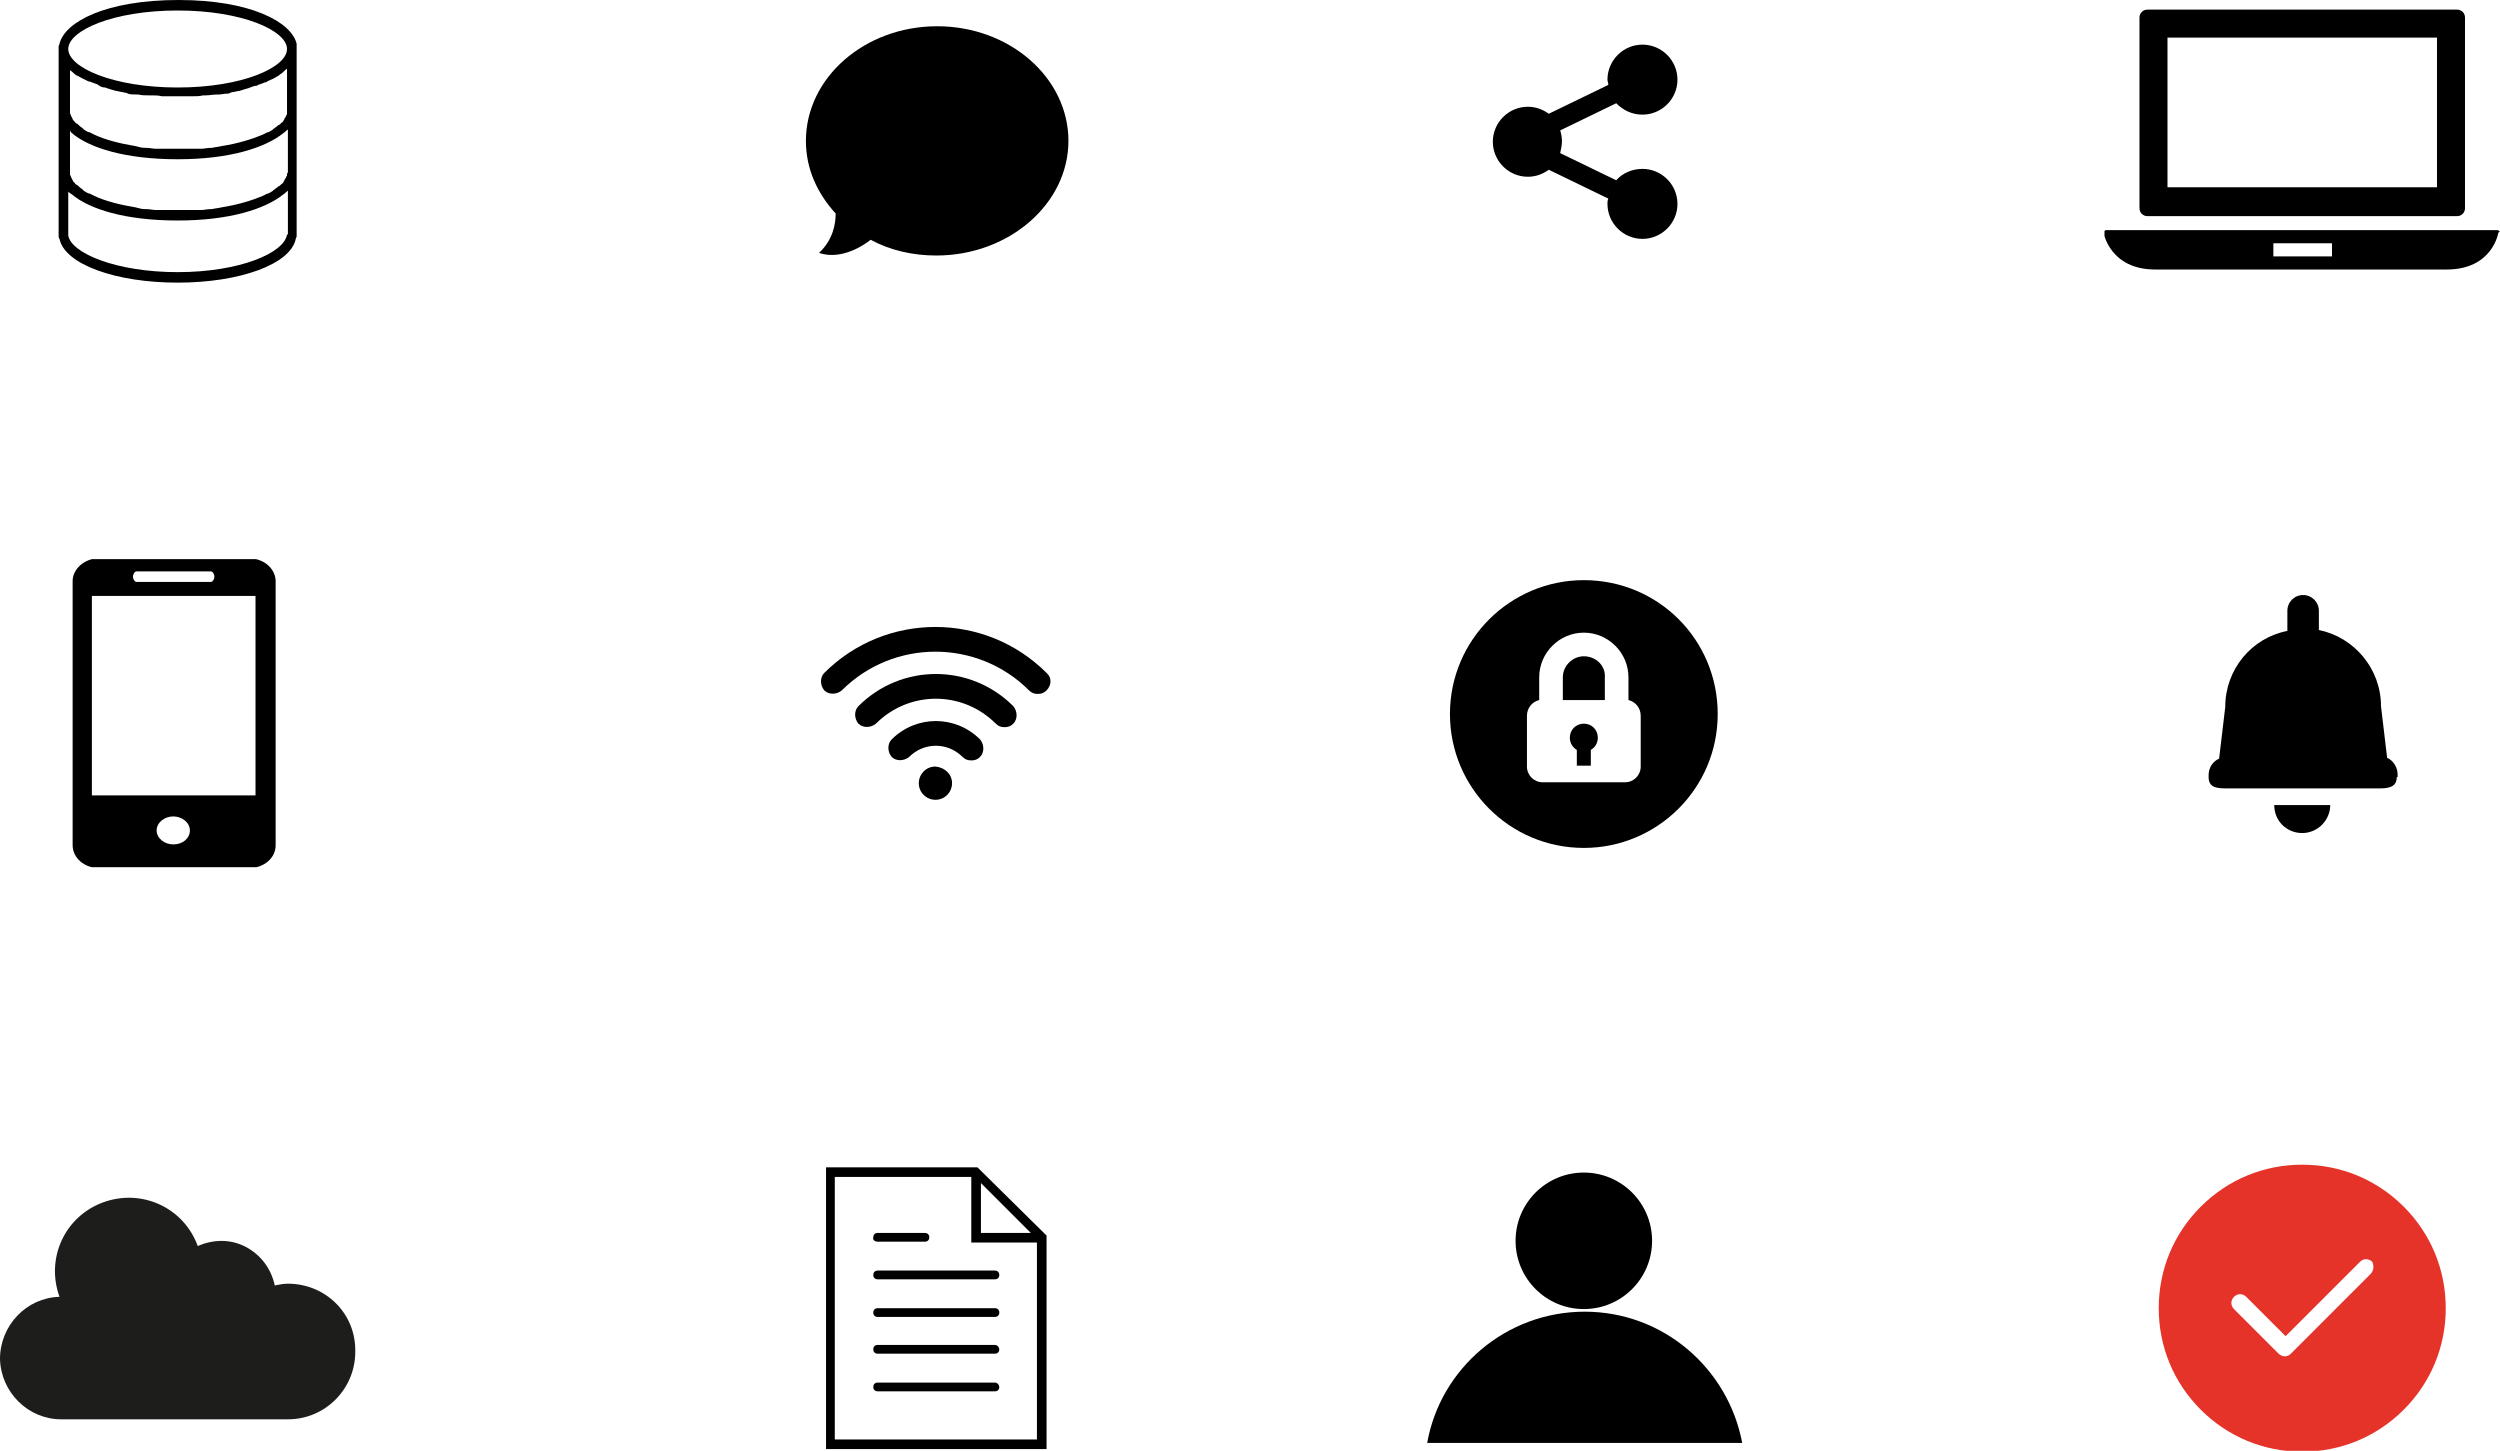 <?xml version="1.0" encoding="utf-8"?>
<!-- Generator: Adobe Illustrator 24.3.0, SVG Export Plug-In . SVG Version: 6.00 Build 0)  -->
<svg version="1.1" id="Layer_1" xmlns="http://www.w3.org/2000/svg" xmlns:xlink="http://www.w3.org/1999/xlink" x="0px" y="0px"
	 viewBox="0 0 285.7 165.8" style="enable-background:new 0 0 285.7 165.8;" xml:space="preserve">
<style type="text/css">
	.st0{fill:#F5F5F5;}
	.st1{fill:#575756;}
	.st2{fill:#AD1820;}
	.st3{fill:#E5332A;}
	.st4{fill:#F6A723;}
	.st5{fill:#E84E1B;}
	.st6{fill:#FAA634;}
	.st7{fill:none;stroke:#9C9B9B;stroke-width:3;stroke-miterlimit:10;}
	.st8{fill:#9C9B9B;}
	.st9{fill:#1D1D1B;}
	.st10{clip-path:url(#SVGID_2_);}
	.st11{clip-path:url(#SVGID_4_);}
	.st12{clip-path:url(#SVGID_6_);}
	.st13{fill:none;stroke:#AD1820;stroke-width:2.797;stroke-miterlimit:10;}
	.st14{fill:#FFFFFF;}
	.st15{fill:#C6C6C5;}
	.st16{fill:#868686;}
	.st17{fill:#3C3C3B;}
	.st18{opacity:0.52;fill:#AD1820;}
	.st19{fill:none;stroke:#AD1820;stroke-width:4.343;stroke-miterlimit:10;}
	.st20{fill:none;stroke:#E5332A;stroke-width:4.343;stroke-miterlimit:10;}
	.st21{fill:#B1B1B1;}
	.st22{fill:#DD4D02;}
	.st23{fill:#A4A4A4;}
</style>
<g>
	<g>
		<g>
			<path class="st9" d="M32.9,146.7c-0.5,0-1,0.1-1.5,0.2c-0.4-1.9-1.6-3.5-3.3-4.4c-1.7-0.9-3.7-0.9-5.5-0.1
				c-1.6-4.4-6.4-6.6-10.8-5c-4.4,1.6-6.6,6.4-5,10.8c-3.8,0.1-6.8,3.3-6.8,7.1c0.1,3.8,3.2,6.9,7,6.9h25.9c4.3,0,7.7-3.5,7.7-7.7
				C40.7,150.1,37.2,146.7,32.9,146.7L32.9,146.7z M32.9,146.7"/>
		</g>
	</g>
	<g>
		<path d="M113.7,145.2h-13.4c-0.3,0-0.5,0.2-0.5,0.5c0,0.3,0.2,0.5,0.5,0.5h13.4c0.3,0,0.5-0.2,0.5-0.5
			C114.2,145.4,114,145.2,113.7,145.2L113.7,145.2z M113.7,145.2"/>
		<path d="M100.3,141.9h5.4c0.3,0,0.5-0.2,0.5-0.5c0-0.3-0.2-0.5-0.5-0.5h-5.4c-0.3,0-0.5,0.2-0.5,0.5
			C99.7,141.7,100,141.9,100.3,141.9L100.3,141.9z M100.3,141.9"/>
		<path d="M113.7,149.5h-13.4c-0.3,0-0.5,0.2-0.5,0.5c0,0.3,0.2,0.5,0.5,0.5h13.4c0.3,0,0.5-0.2,0.5-0.5
			C114.2,149.7,114,149.5,113.7,149.5L113.7,149.5z M113.7,149.5"/>
		<path d="M113.7,153.7h-13.4c-0.3,0-0.5,0.2-0.5,0.5c0,0.3,0.2,0.5,0.5,0.5h13.4c0.3,0,0.5-0.2,0.5-0.5
			C114.2,154,114,153.7,113.7,153.7L113.7,153.7z M113.7,153.7"/>
		<path d="M113.7,158h-13.4c-0.3,0-0.5,0.2-0.5,0.5c0,0.3,0.2,0.5,0.5,0.5h13.4c0.3,0,0.5-0.2,0.5-0.5
			C114.2,158.3,114,158,113.7,158L113.7,158z M113.7,158"/>
		<path d="M111.7,133.4H94.4v32.2h25.2v-24.4L111.7,133.4z M112.1,135.2l5.7,5.7h-5.7V135.2z M95.4,164.5v-30H111v7.5h7.5v22.5H95.4
			z M95.4,164.5"/>
	</g>
	<g>
		<g>
			<defs>
				<rect id="SVGID_1_" x="240.5" y="1.1" width="45.2" height="30.2"/>
			</defs>
			<clipPath id="SVGID_2_">
				<use xlink:href="#SVGID_1_"  style="overflow:visible;"/>
			</clipPath>
			<path class="st10" d="M285.6,26.4c0,0-0.1-0.1-0.2-0.1h-44.7c-0.1,0-0.1,0-0.2,0.1c0,0.1-0.1,0.1-0.1,0.2c0,0,0.7,4.2,5.9,4.2
				h33.3c5.2,0,5.9-4.1,5.9-4.2C285.7,26.5,285.7,26.4,285.6,26.4L285.6,26.4z M266.5,29.3h-6.7v-1.5h6.7V29.3z M266.5,29.3"/>
		</g>
		<path d="M245.4,24.7h35.4c0.5,0,0.9-0.4,0.9-0.9V2c0-0.5-0.4-0.9-0.9-0.9h-35.4c-0.5,0-0.9,0.4-0.9,0.9v21.8
			C244.5,24.3,244.9,24.7,245.4,24.7L245.4,24.7z M247.7,4.3h30.8v17.1h-30.8V4.3z M247.7,4.3"/>
	</g>
	<g>
		<g>
			<path d="M107,29.2c-2.7,0-5.3-0.6-7.5-1.8c-0.6,0.5-3.3,2.4-5.9,1.5c1.6-1.5,1.9-3.3,1.9-4.5c-2.1-2.3-3.4-5.1-3.4-8.3
				c0-7.2,6.7-13.1,15-13.1s15,5.9,15,13.1S115.3,29.2,107,29.2L107,29.2z M107,29.2"/>
		</g>
	</g>
	<path class="st3" d="M274.7,137.9c-3.1-3.1-7.2-4.8-11.6-4.8c-4.4,0-8.5,1.7-11.6,4.8c-3.1,3.1-4.8,7.2-4.8,11.6
		c0,4.4,1.7,8.5,4.8,11.6c3.1,3.1,7.2,4.8,11.6,4.8c4.4,0,8.5-1.7,11.6-4.8c3.1-3.1,4.8-7.2,4.8-11.6
		C279.5,145.1,277.8,141,274.7,137.9z M270.9,145.6l-9.1,9.1c-0.2,0.2-0.4,0.3-0.7,0.3c-0.2,0-0.5-0.1-0.7-0.3l-5.1-5.1
		c-0.4-0.4-0.4-1,0-1.4c0.4-0.4,1-0.4,1.4,0l4.5,4.5l8.5-8.5c0.4-0.4,1-0.4,1.4,0C271.3,144.6,271.3,145.2,270.9,145.6z"/>
	<g>
		<path d="M98.1,80.7c-0.5,0.5-0.5,1.4,0,2c0.5,0.5,1.4,0.5,2,0c3.8-3.8,9.9-3.8,13.7,0c0.3,0.3,0.6,0.4,1,0.4s0.7-0.1,1-0.4
			c0.5-0.5,0.5-1.4,0-2C110.9,75.8,103,75.8,98.1,80.7L98.1,80.7z M98.1,80.7"/>
		<path d="M101.9,84.5c-0.5,0.5-0.5,1.4,0,2c0.5,0.5,1.4,0.5,2,0c1.7-1.7,4.4-1.7,6.1,0c0.3,0.3,0.6,0.4,1,0.4c0.4,0,0.7-0.1,1-0.4
			c0.5-0.5,0.5-1.4,0-2C109.2,81.7,104.7,81.7,101.9,84.5L101.9,84.5z M101.9,84.5"/>
		<g>
			<defs>
				<rect id="SVGID_3_" x="93.9" y="71.6" width="26.2" height="19.8"/>
			</defs>
			<clipPath id="SVGID_4_">
				<use xlink:href="#SVGID_3_"  style="overflow:visible;"/>
			</clipPath>
			<path class="st11" d="M108.8,89.5c0,1-0.8,1.9-1.9,1.9c-1,0-1.9-0.8-1.9-1.9c0-1,0.8-1.9,1.9-1.9C108,87.7,108.8,88.5,108.8,89.5
				L108.8,89.5z M108.8,89.5"/>
			<path class="st11" d="M119.6,76.9c-7-7-18.4-7-25.4,0c-0.5,0.5-0.5,1.4,0,2c0.5,0.5,1.4,0.5,2,0c5.9-5.9,15.5-5.9,21.4,0
				c0.3,0.3,0.6,0.4,1,0.4c0.4,0,0.7-0.1,1-0.4C120.2,78.3,120.2,77.4,119.6,76.9L119.6,76.9z M119.6,76.9"/>
		</g>
	</g>
	<g>
		<path d="M181,82.7c-0.9,0-1.6,0.7-1.6,1.6c0,0.6,0.3,1.1,0.8,1.4v1.8h1.6v-1.8c0.5-0.3,0.8-0.8,0.8-1.4
			C182.6,83.4,181.9,82.7,181,82.7L181,82.7z M181,82.7"/>
		<g>
			<path d="M181,75c-1.3,0-2.4,1.1-2.4,2.4V80h4.8v-2.6C183.5,76.1,182.4,75,181,75L181,75z M181,75"/>
			<path d="M181,66.3c-8.4,0-15.3,6.8-15.3,15.3c0,8.4,6.8,15.3,15.3,15.3c8.4,0,15.3-6.8,15.3-15.3C196.3,73.1,189.5,66.3,181,66.3
				L181,66.3z M185.7,89.4h-9.4c-1,0-1.8-0.8-1.8-1.8v-5.8c0-0.9,0.6-1.6,1.4-1.8v-2.6c0-2.8,2.3-5.1,5.1-5.1c2.8,0,5.1,2.3,5.1,5.1
				v2.6c0.8,0.2,1.4,0.9,1.4,1.8v5.8C187.5,88.6,186.7,89.4,185.7,89.4L185.7,89.4z M185.7,89.4"/>
		</g>
	</g>
	<g>
		<path d="M263.1,95.2c-1.8,0-3.2-1.4-3.2-3.2h6.4C266.3,93.7,264.9,95.2,263.1,95.2L263.1,95.2z M273.9,88.8L273.9,88.8
			c0,1.2-1,1.3-2.1,1.3h-17.3c-1.2,0-2.1-0.1-2.1-1.3v-0.2c0-0.9,0.5-1.6,1.2-1.9l0.7-5.9c0-4.3,3-7.9,7.1-8.7v-2.3
			c0-1,0.8-1.8,1.8-1.8c1,0,1.8,0.8,1.8,1.8V72c4,0.8,7.1,4.4,7.1,8.7l0.7,5.9c0.7,0.3,1.2,1.1,1.2,1.9V88.8z M273.9,88.8"/>
	</g>
	<g>
		<path d="M178.5,16.1c0,0.5-0.1,0.9-0.2,1.4l6.4,3.1c0.7-0.8,1.8-1.3,3-1.3c2.2,0,4,1.8,4,4c0,2.2-1.8,4-4,4c-2.2,0-4-1.8-4-4
			c0-0.2,0-0.4,0.1-0.6l-6.8-3.3c-0.7,0.5-1.5,0.8-2.4,0.8c-2.2,0-4-1.8-4-4c0-2.2,1.8-4,4-4c0.9,0,1.7,0.3,2.4,0.8l6.8-3.3
			c0-0.2-0.1-0.4-0.1-0.6c0-2.2,1.8-4,4-4c2.2,0,4,1.8,4,4c0,2.2-1.8,4-4,4c-1.2,0-2.2-0.5-3-1.3l-6.4,3.1
			C178.4,15.2,178.5,15.7,178.5,16.1L178.5,16.1z M178.5,16.1"/>
	</g>
	<g>
		<circle cx="181" cy="141.8" r="7.8"/>
		<path d="M199.1,164.9c-1.6-8.5-9-15-18-15c-9,0-16.5,6.5-18,15H199.1z"/>
	</g>
	<g>
		<path d="M33.9,5c-0.6-2.5-5.3-5-13.5-5C12.1,0,7.4,2.5,6.8,5c0,0.1-0.1,0.2-0.1,0.3V27c0,0.1,0,0.2,0.1,0.3c0.6,2.9,6.4,5,13.5,5
			c7.1,0,12.9-2.1,13.5-5c0-0.1,0.1-0.2,0.1-0.3V5.3C33.9,5.2,33.9,5.1,33.9,5L33.9,5z M32.8,20c0,0.1,0,0.1-0.1,0.2
			c0,0.1,0,0.1-0.1,0.2c0,0.1-0.1,0.1-0.1,0.2c0,0.1-0.1,0.1-0.1,0.2c-0.1,0.1-0.1,0.2-0.2,0.2c0,0-0.1,0.1-0.1,0.1
			c-0.1,0.1-0.2,0.2-0.3,0.2c0,0-0.1,0.1-0.1,0.1c-0.1,0.1-0.3,0.2-0.4,0.3c0,0-0.1,0-0.1,0.1c-0.2,0.1-0.3,0.2-0.5,0.3
			c0,0,0,0-0.1,0c-0.2,0.1-0.4,0.2-0.6,0.3c0,0,0,0,0,0c-1.2,0.5-2.8,1-4.7,1.3c0,0,0,0,0,0c-0.4,0.1-0.7,0.1-1.1,0.2
			c-0.1,0-0.1,0-0.2,0c-0.3,0-0.7,0.1-1,0.1c-0.2,0-0.3,0-0.5,0c-0.3,0-0.5,0-0.8,0c-0.4,0-0.9,0-1.3,0s-0.9,0-1.3,0
			c-0.3,0-0.5,0-0.8,0c-0.2,0-0.3,0-0.5,0c-0.3,0-0.7-0.1-1-0.1c-0.1,0-0.1,0-0.2,0c-0.4,0-0.7-0.1-1.1-0.2c0,0,0,0,0,0
			c-1.8-0.3-3.4-0.7-4.7-1.3c0,0,0,0,0,0c-0.2-0.1-0.4-0.2-0.6-0.3c0,0,0,0-0.1,0c-0.2-0.1-0.4-0.2-0.5-0.3c0,0-0.1,0-0.1-0.1
			c-0.1-0.1-0.3-0.2-0.4-0.3c0,0-0.1-0.1-0.1-0.1c-0.1-0.1-0.2-0.2-0.3-0.2c0,0-0.1-0.1-0.1-0.1c-0.1-0.1-0.1-0.2-0.2-0.2
			c0-0.1-0.1-0.1-0.1-0.2c0-0.1-0.1-0.1-0.1-0.2c0-0.1-0.1-0.1-0.1-0.2c0-0.1,0-0.1-0.1-0.2c0-0.1,0-0.2,0-0.3c0-0.1,0-0.1,0-0.2
			c0-0.1,0-0.2,0-0.3v-4.4c0,0,0,0,0,0C8,15,8.1,15.1,8.2,15.2c2,1.7,6.1,3,12.1,3c5.9,0,10-1.3,12.1-3c0.2-0.1,0.3-0.3,0.5-0.4v4.4
			c0,0.1,0,0.2,0,0.3c0,0.1,0,0.1,0,0.2C32.8,19.8,32.8,19.9,32.8,20L32.8,20z M32.8,7.8v4.4c0,0.1,0,0.2,0,0.3c0,0.1,0,0.1,0,0.2
			c0,0.1,0,0.2,0,0.3c0,0.1,0,0.1-0.1,0.2c0,0.1,0,0.1-0.1,0.2c0,0.1-0.1,0.1-0.1,0.2c0,0.1-0.1,0.1-0.1,0.2
			c-0.1,0.1-0.1,0.2-0.2,0.2c0,0-0.1,0.1-0.1,0.1c-0.1,0.1-0.2,0.2-0.3,0.2c0,0-0.1,0.1-0.1,0.1c-0.1,0.1-0.3,0.2-0.4,0.3
			c0,0-0.1,0-0.1,0.1c-0.2,0.1-0.3,0.2-0.5,0.3c0,0,0,0-0.1,0c-0.2,0.1-0.4,0.2-0.6,0.3c0,0,0,0,0,0c-1.2,0.5-2.8,1-4.7,1.3
			c0,0,0,0,0,0c-0.4,0.1-0.7,0.1-1.1,0.2c-0.1,0-0.1,0-0.2,0c-0.3,0-0.7,0.1-1,0.1c-0.2,0-0.3,0-0.5,0c-0.3,0-0.5,0-0.8,0
			c-0.4,0-0.9,0-1.3,0s-0.9,0-1.3,0c-0.3,0-0.5,0-0.8,0c-0.2,0-0.3,0-0.5,0c-0.3,0-0.7-0.1-1-0.1c-0.1,0-0.1,0-0.2,0
			c-0.4,0-0.7-0.1-1.1-0.2c0,0,0,0,0,0c-1.8-0.3-3.4-0.7-4.7-1.3c0,0,0,0,0,0c-0.2-0.1-0.4-0.2-0.6-0.3c0,0,0,0-0.1,0
			c-0.2-0.1-0.4-0.2-0.5-0.3c0,0-0.1,0-0.1-0.1c-0.1-0.1-0.3-0.2-0.4-0.3c0,0-0.1-0.1-0.1-0.1c-0.1-0.1-0.2-0.2-0.3-0.2
			c0,0-0.1-0.1-0.1-0.1c-0.1-0.1-0.1-0.2-0.2-0.2c0-0.1-0.1-0.1-0.1-0.2c0-0.1-0.1-0.1-0.1-0.2c0-0.1-0.1-0.1-0.1-0.2
			c0-0.1,0-0.1-0.1-0.2c0-0.1,0-0.2,0-0.3c0-0.1,0-0.1,0-0.2c0-0.1,0-0.2,0-0.3V7.8C7.9,7.9,7.9,7.9,8,8c0,0,0.1,0.1,0.1,0.1
			c0.2,0.1,0.3,0.3,0.5,0.4c0,0,0.1,0.1,0.1,0.1C9,8.7,9.1,8.8,9.3,8.9C9.4,8.9,9.4,9,9.5,9c0.2,0.1,0.4,0.2,0.6,0.3
			c0,0,0.1,0,0.1,0c0.3,0.1,0.5,0.2,0.8,0.3c0.1,0,0.2,0.1,0.2,0.1C11.5,9.9,11.7,10,12,10c0.1,0,0.2,0.1,0.3,0.1
			c0.3,0.1,0.6,0.2,1,0.3c0,0,0.1,0,0.1,0c0.3,0.1,0.6,0.1,0.9,0.2c0.1,0,0.2,0,0.3,0.1c0.3,0.1,0.6,0.1,1,0.1c0.1,0,0.2,0,0.2,0
			c0.4,0.1,0.8,0.1,1.3,0.1c0.1,0,0.2,0,0.3,0c0.3,0,0.7,0,1.1,0.1c0.1,0,0.3,0,0.4,0c0.5,0,0.9,0,1.4,0c0.5,0,1,0,1.4,0
			c0.1,0,0.3,0,0.4,0c0.4,0,0.7,0,1.1-0.1c0.1,0,0.2,0,0.3,0c0.4,0,0.9-0.1,1.3-0.1c0.1,0,0.2,0,0.2,0c0.3,0,0.6-0.1,1-0.1
			c0.1,0,0.2,0,0.3-0.1c0.3-0.1,0.6-0.1,0.9-0.2c0,0,0.1,0,0.1,0c0.3-0.1,0.7-0.2,1-0.3c0.1,0,0.2-0.1,0.3-0.1
			c0.2-0.1,0.5-0.2,0.7-0.2c0.1,0,0.2-0.1,0.2-0.1c0.3-0.1,0.6-0.2,0.8-0.3c0,0,0.1,0,0.1,0C30.7,9.2,31,9.1,31.2,9
			c0.1,0,0.1-0.1,0.2-0.1c0.2-0.1,0.3-0.2,0.5-0.3c0,0,0.1-0.1,0.1-0.1c0.2-0.1,0.4-0.3,0.5-0.4c0,0,0.1-0.1,0.1-0.1
			C32.7,7.9,32.8,7.9,32.8,7.8L32.8,7.8z M20.3,1.2c7.4,0,12.5,2.3,12.5,4.4c0,2.1-5.1,4.4-12.5,4.4C12.9,10,7.8,7.7,7.8,5.6
			C7.8,3.5,12.9,1.2,20.3,1.2L20.3,1.2z M32.8,26.8C32.8,26.9,32.8,26.9,32.8,26.8c-0.3,2.1-5.4,4.3-12.5,4.3
			c-7.1,0-12.2-2.2-12.5-4.2c0,0,0-0.1,0-0.1v-4.9c0,0,0,0,0,0c0.1,0.1,0.2,0.2,0.4,0.3c2,1.7,6.1,3,12.1,3c5.9,0,10-1.3,12.1-3
			c0.2-0.1,0.3-0.3,0.5-0.4V26.8z M32.8,26.8"/>
	</g>
	<g>
		<g>
			<defs>
				<rect id="SVGID_5_" x="8.3" y="63.9" width="24.1" height="35.2"/>
			</defs>
			<clipPath id="SVGID_6_">
				<use xlink:href="#SVGID_5_"  style="overflow:visible;"/>
			</clipPath>
			<path class="st12" d="M28.4,63.8H11.3c-1.6,0-3,1.2-3,2.6v30.2c0,1.4,1.3,2.6,3,2.6h17.2c1.6,0,3-1.1,3-2.6V66.3
				C31.4,64.9,30.1,63.8,28.4,63.8L28.4,63.8z M15.6,65.3h8.5c0.2,0,0.4,0.3,0.4,0.6c0,0.3-0.2,0.6-0.4,0.6h-8.5
				c-0.2,0-0.4-0.3-0.4-0.6C15.2,65.6,15.4,65.3,15.6,65.3L15.6,65.3z M19.8,96.5c-1,0-1.9-0.7-1.9-1.6c0-0.9,0.9-1.6,1.9-1.6
				c1,0,1.9,0.7,1.9,1.6C21.7,95.8,20.9,96.5,19.8,96.5L19.8,96.5z M29.2,90.9H10.5V68.1h18.7V90.9z M29.2,90.9"/>
		</g>
	</g>
</g>
</svg>
